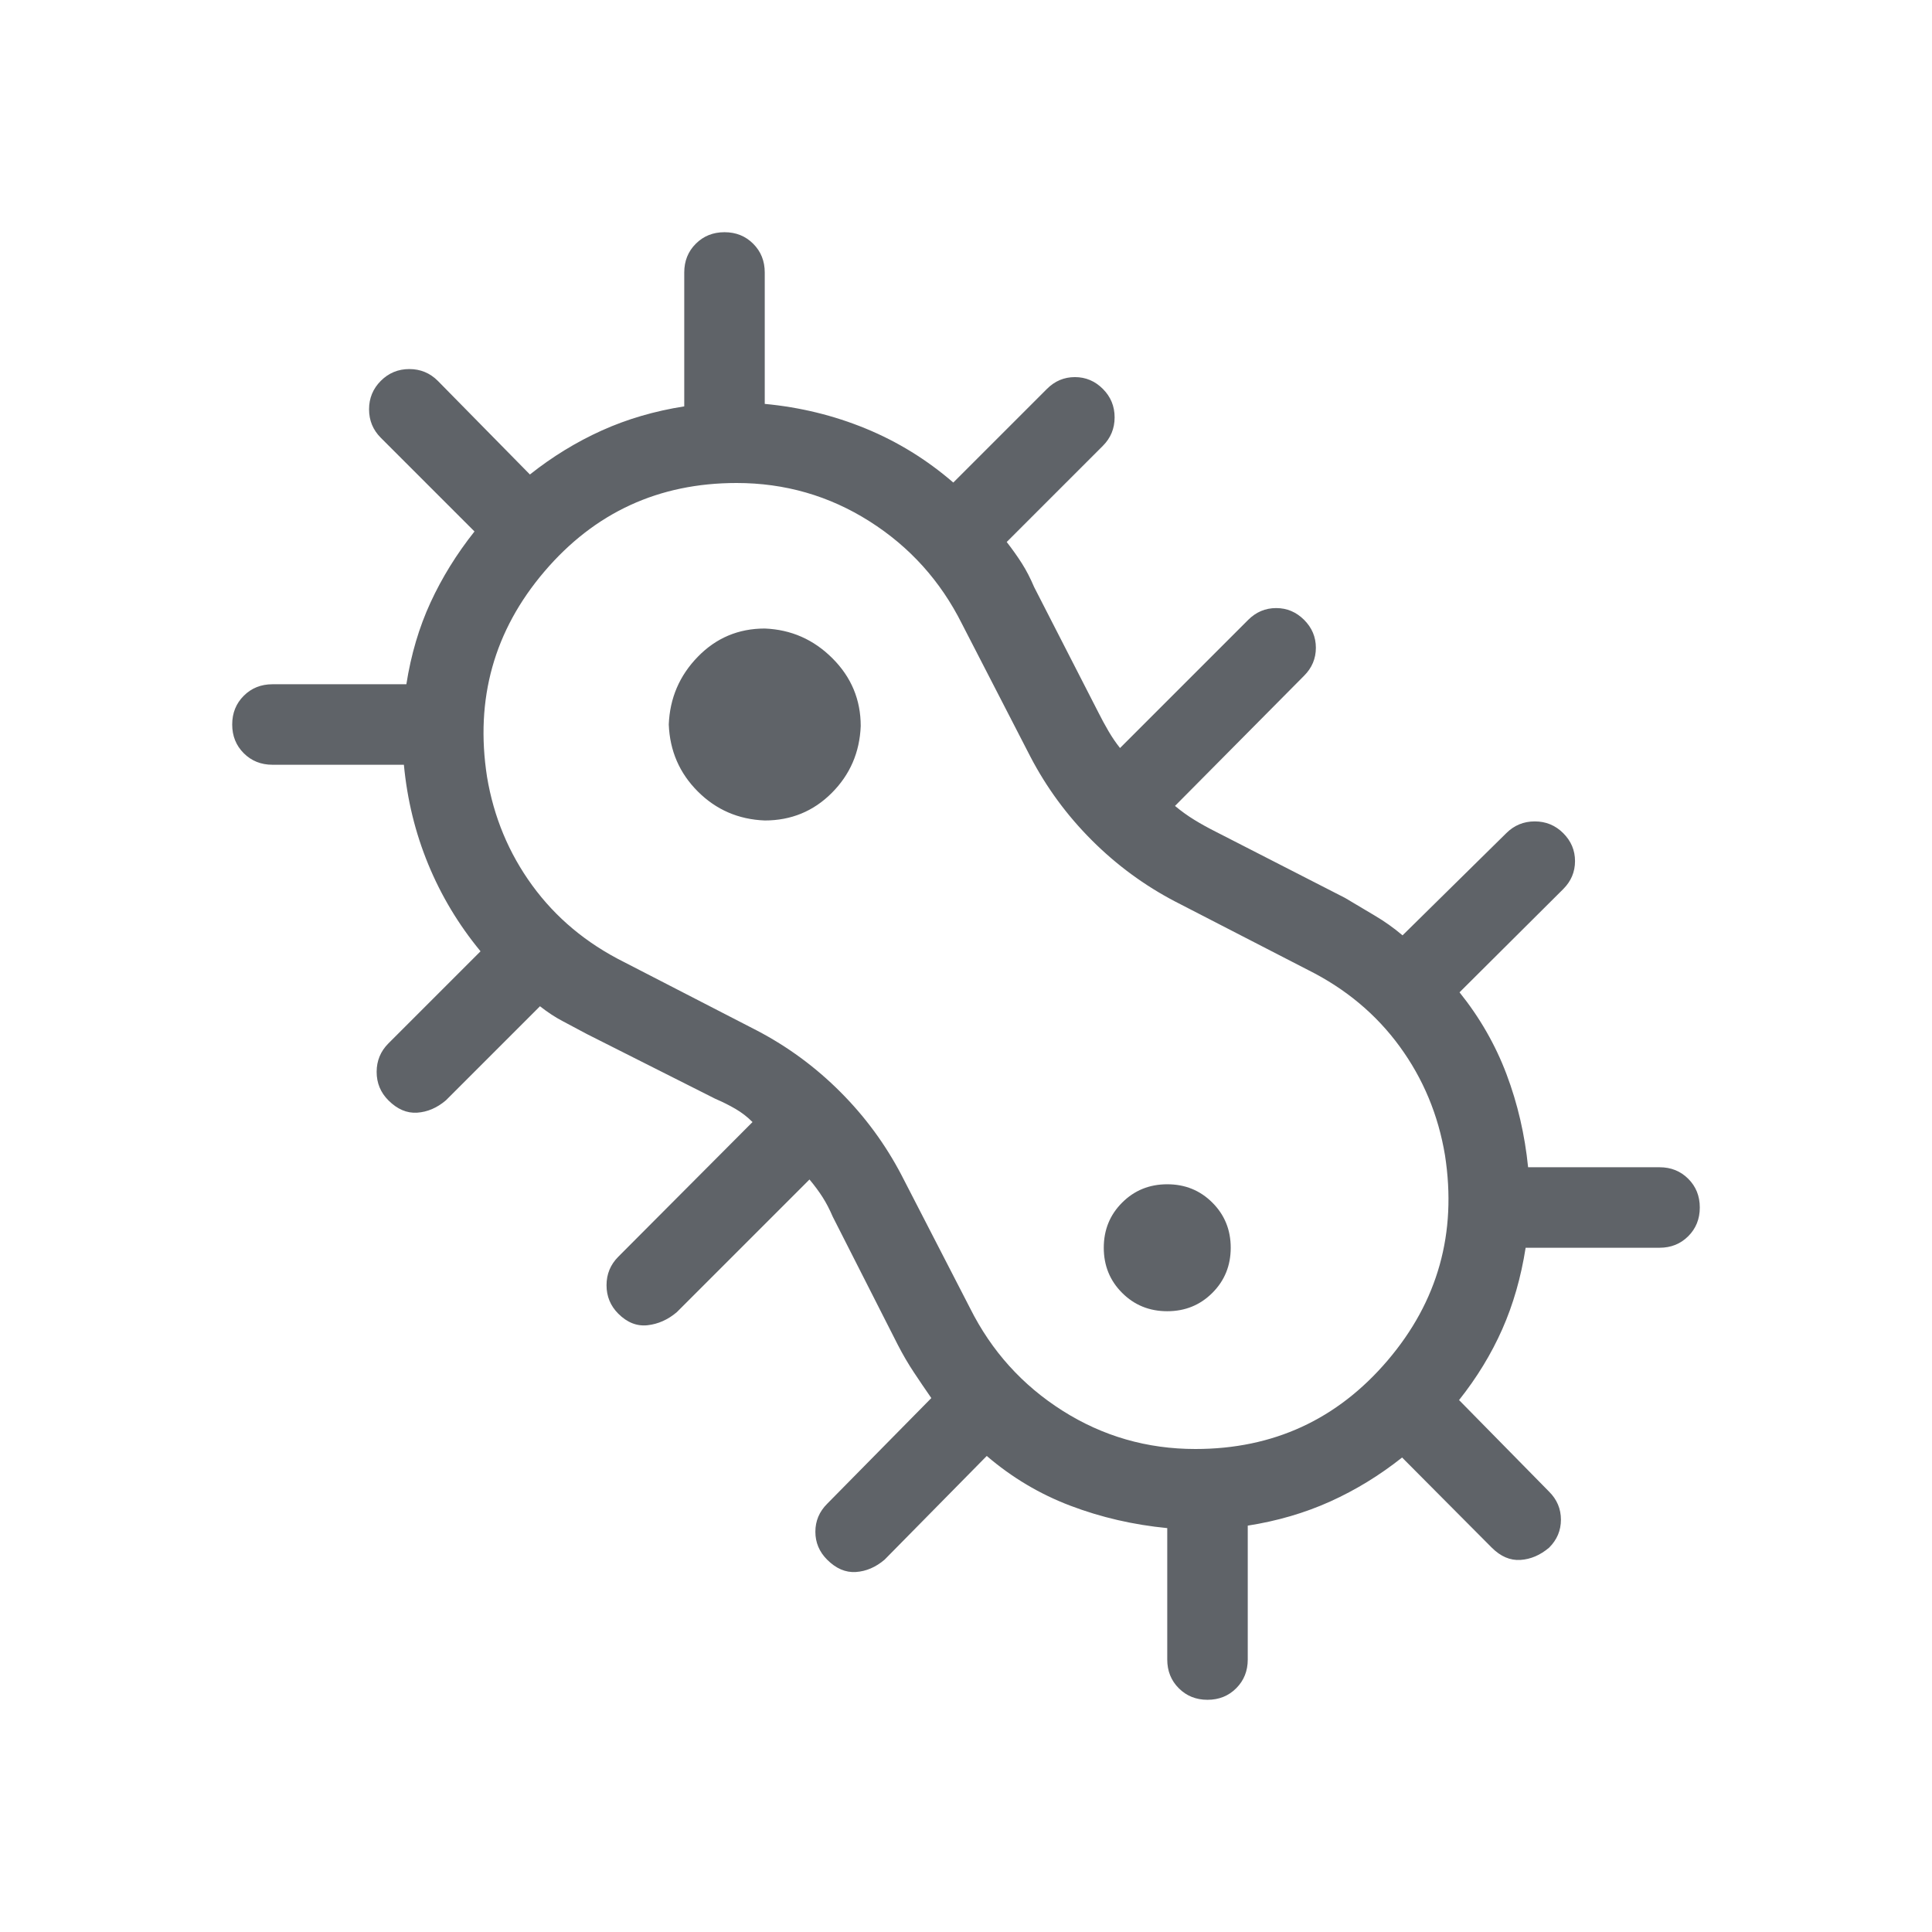 <svg xmlns="http://www.w3.org/2000/svg" height="24px" viewBox="0 -960 960 960" width="24px" fill="#5f6368"><path d="M600-115.38q-8.54 0-14.27-5.74-5.73-5.73-5.73-14.26v-65.31q-25.31-2.46-48.12-11.12-22.8-8.65-41.57-24.73L439.54-185q-6.62 5.62-14.27 6.12-7.65.5-14.27-6.12-5.85-5.85-5.85-13.88 0-8.04 5.85-13.89l51.77-52.54q-4.54-6.54-8.69-12.81-4.16-6.26-7.93-13.57l-32.38-63.77q-2.31-5.39-5-9.62-2.69-4.23-6.54-8.84L336.31-308q-6.62 5.62-14.54 6.5-7.92.88-14.54-5.73-5.85-5.85-5.85-14.15 0-8.31 5.85-14.16l66.69-66.92q-3.84-3.85-8.46-6.54-4.61-2.69-10-5l-63.77-32.15q-6.54-3.54-12.07-6.43-5.54-2.88-11.31-7.42l-46.77 46.77q-6.62 5.61-14.27 6.11-7.65.5-14.27-6.11-5.85-5.85-5.85-14.15 0-8.31 5.85-14.16l45.77-45.77q-16.31-19.77-25.96-43.19-9.66-23.42-12.12-49.5h-65.31q-8.53 0-14.26-5.73-5.74-5.73-5.74-14.27t5.74-14.27q5.73-5.73 14.26-5.73h66.54q3.46-22.08 12-40.62 8.54-18.53 21.85-35.3l-46.54-46.54q-5.85-5.85-5.85-14.16 0-8.3 5.85-14.15t14.15-5.85q8.31 0 14.16 5.85l45.77 46.54q16.77-13.31 35.69-21.85 18.92-8.54 41-12v-66.54q0-8.53 5.73-14.26 5.73-5.74 14.27-5.74t14.27 5.74q5.73 5.73 5.73 14.26v65.31q26.31 2.46 50.12 12.23 23.8 9.77 43.57 26.85l46.54-46.54q5.85-5.85 13.89-5.85 8.03 0 13.88 5.85 5.85 5.85 5.85 14.15 0 8.31-5.85 14.16l-47.77 47.77q4.31 5.54 7.58 10.69 3.27 5.15 6.04 11.69L545.77-606q2.31 4.62 5 9.23 2.69 4.62 5.77 8.46L620.23-652q5.85-5.85 13.89-5.85 8.03 0 13.88 5.85 5.85 5.85 5.85 13.88 0 8.04-5.85 13.89l-64.15 64.69q4.61 3.85 9.61 6.92 5 3.08 11.16 6.16l63.69 32.61q7.54 4.54 14.81 8.81 7.26 4.27 13.8 9.81L748.46-546q5.85-5.85 14.16-5.85 8.3 0 14.15 5.85t5.85 13.88q0 8.04-5.85 13.89l-51.54 51.31q15.08 18.77 23.35 40.69 8.27 21.92 10.73 46.23h65.31q8.53 0 14.26 5.73 5.74 5.73 5.74 14.27t-5.74 14.27q-5.73 5.73-14.26 5.73h-66.54q-3.46 22.08-11.62 40.5-8.15 18.42-21.46 35.19l44.77 45.54q5.85 5.85 5.85 13.89 0 8.03-5.85 13.88-6.62 5.62-14.27 6.12-7.65.5-14.27-6.12l-44.54-44.77q-16.77 13.31-35.69 21.85-18.92 8.54-41 12v66.54q0 8.53-5.73 14.26-5.73 5.74-14.27 5.74ZM594-240q58 0 95.5-44T718-386q-5-30-22.5-54T650-478l-66-34q-23-12-41.5-30.5T512-584l-34-66q-16-32-46-51t-66-19q-58 0-95.5 44T242-574q5 30 22.5 54t45.5 38l66 34q23 12 41.5 30.5T448-376l34 66q16 32 46 51t66 19ZM380-552.31q19.62 0 33.27-13.65 13.65-13.66 14.42-33.27 0-19.62-14.04-33.65-14.03-14.04-33.65-14.81-19.62 0-33.27 14.04-13.65 14.03-14.42 33.65.77 19.62 14.42 33.27 13.65 13.65 33.27 14.42Zm200 243.85q13.31 0 22.42-9.12 9.12-9.11 9.12-22.42 0-13.31-9.12-22.42-9.11-9.12-22.42-9.12-13.31 0-22.42 9.12-9.12 9.11-9.12 22.42 0 13.31 9.12 22.42 9.11 9.12 22.42 9.12ZM480-480Z"/></svg>